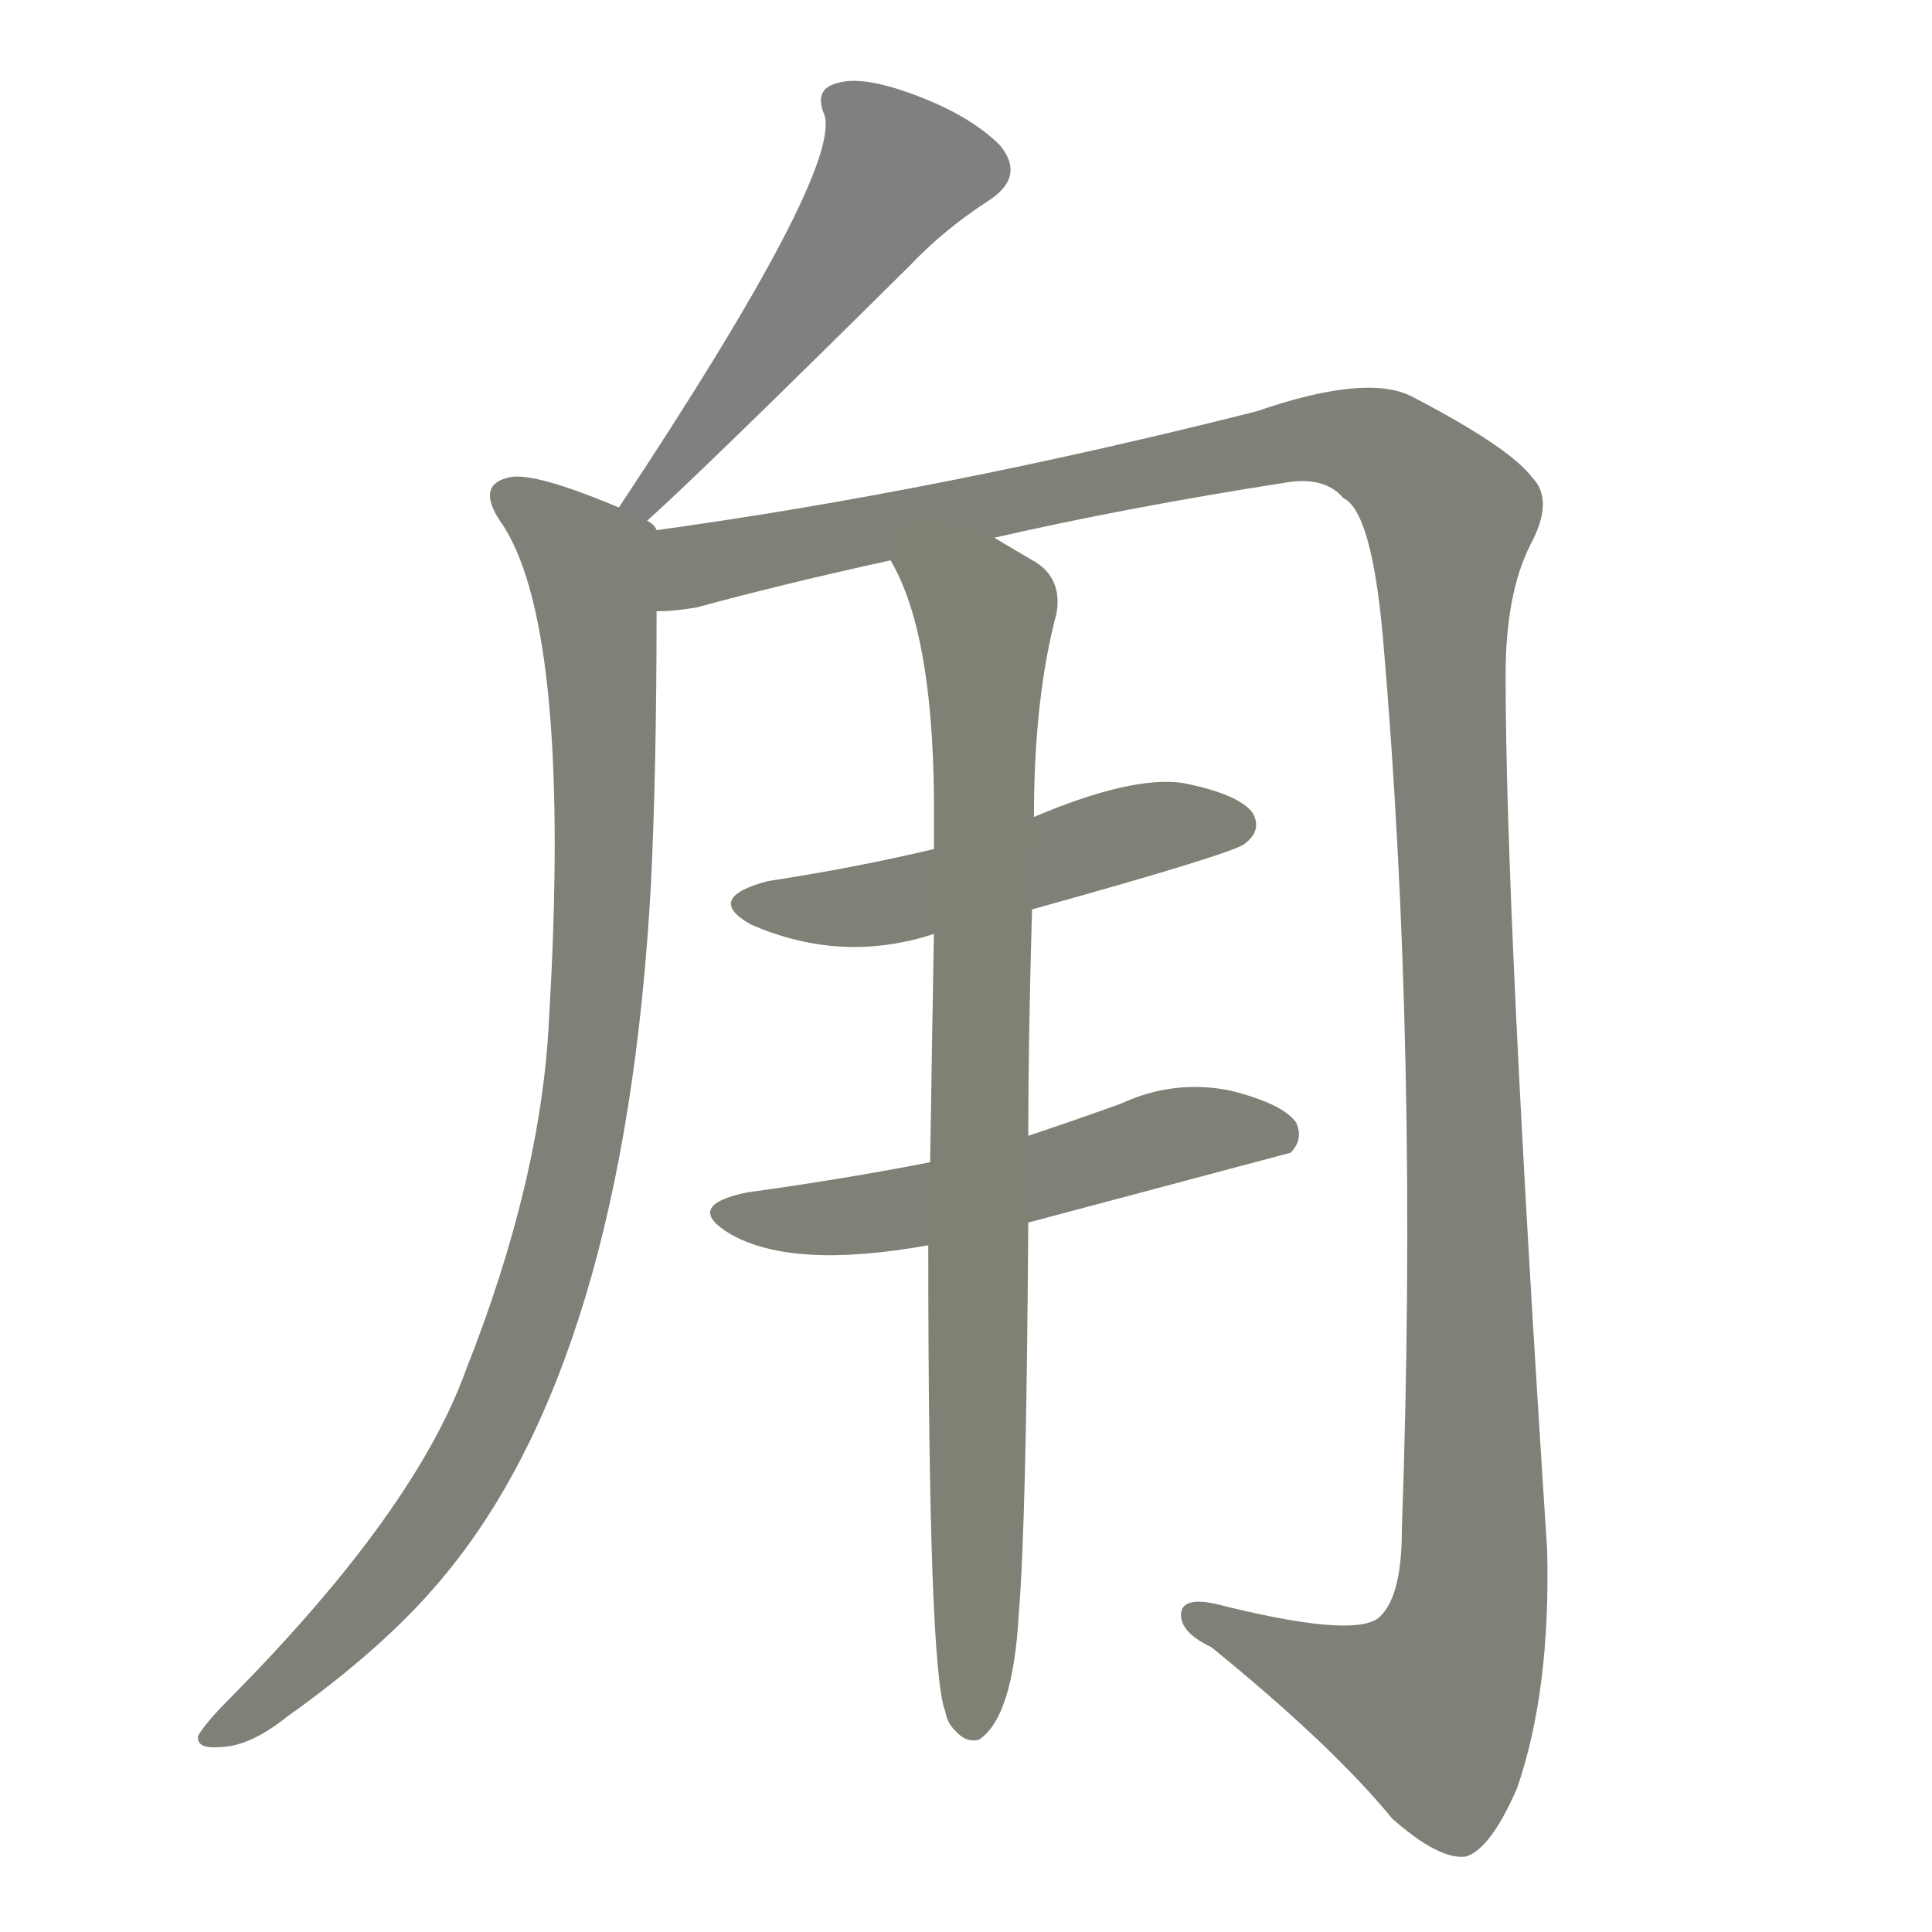 <svg version="1.1" viewBox="0 0 1024 1024" xmlns="http://www.w3.org/2000/svg">
  
  <g transform="scale(1, -1) translate(0, -900)">
    <style type="text/css">
        .stroke1 {fill: #808080;}
        .stroke2 {fill: #808079;}
        .stroke3 {fill: #808078;}
        .stroke4 {fill: #808077;}
        .stroke5 {fill: #808076;}
        .stroke6 {fill: #808075;}
        .stroke7 {fill: #808074;}
        .stroke8 {fill: #808073;}
        .stroke9 {fill: #808072;}
        .stroke10 {fill: #808071;}
        .stroke11 {fill: #808070;}
        .stroke12 {fill: #808069;}
        .stroke13 {fill: #808068;}
        .stroke14 {fill: #808067;}
        .stroke15 {fill: #808066;}
        .stroke16 {fill: #808065;}
        .stroke17 {fill: #808064;}
        .stroke18 {fill: #808063;}
        .stroke19 {fill: #808062;}
        .stroke20 {fill: #808061;}
        text {
            font-family: Helvetica;
            font-size: 50px;
            fill: #808060;
            paint-order: stroke;
            stroke: #000000;
            stroke-width: 4px;
            stroke-linecap: butt;
            stroke-linejoin: miter;
            font-weight: 800;
        }
    </style>

    <path d="M 343 624 Q 371 649 482 759 Q 500 778 523 793 Q 544 806 530 823 Q 514 839 484 850 Q 457 860 444 856 Q 431 853 437 839 Q 446 809 328 631 C 311 606 321 604 343 624 Z" class="stroke1"/>
    <path d="M 328 631 Q 283 650 270 647 Q 251 643 267 621 Q 303 564 291 360 Q 287 275 247 174 Q 220 99 122 0 Q 109 -13 105 -20 Q 104 -27 116 -26 Q 132 -26 152 -10 Q 204 27 234 63 Q 331 178 345 431 Q 348 492 348 576 C 348 606 348 619 348 619 Q 347 622 343 624 L 328 631 Z" class="stroke2"/>
    <path d="M 348 576 Q 357 576 369 578 Q 417 591 472 603 L 527 615 Q 597 631 680 644 Q 702 648 712 636 Q 727 629 733 562 Q 752 342 743 89 Q 743 52 730 42 Q 715 32 644 50 Q 625 54 626 43 Q 627 34 642 27 Q 706 -25 738 -64 Q 763 -86 777 -84 Q 790 -80 804 -48 Q 822 4 820 79 Q 798 416 798 542 Q 798 585 811 611 Q 824 635 812 647 Q 800 663 748 690 Q 724 702 666 682 Q 500 640 348 619 C 318 615 318 571 348 576 Z" class="stroke3"/>
    <path d="M 495 450 Q 453 440 407 433 Q 373 424 398 410 Q 446 389 495 405 L 547 418 Q 655 448 660 453 Q 669 460 664 469 Q 657 479 627 485 Q 600 489 548 467 L 495 450 Z" class="stroke4"/>
    <path d="M 493 284 Q 447 275 396 268 Q 362 261 387 246 Q 420 227 492 240 L 545 252 Q 680 288 684 289 Q 691 296 687 305 Q 680 315 652 322 Q 622 328 594 315 Q 569 306 545 298 L 493 284 Z" class="stroke5"/>
    <path d="M 472 603 Q 494 566 495 479 Q 495 466 495 450 L 495 405 Q 494 350 493 284 L 492 240 Q 492 15 501 -7 Q 502 -13 506 -17 Q 512 -24 519 -22 Q 537 -10 540 45 Q 544 93 545 252 L 545 298 Q 545 349 547 418 L 548 467 Q 548 530 560 575 Q 563 593 549 602 Q 537 609 527 615 C 501 630 459 630 472 603 Z" class="stroke6"/>
    
    
    
    
    
    </g>
</svg>